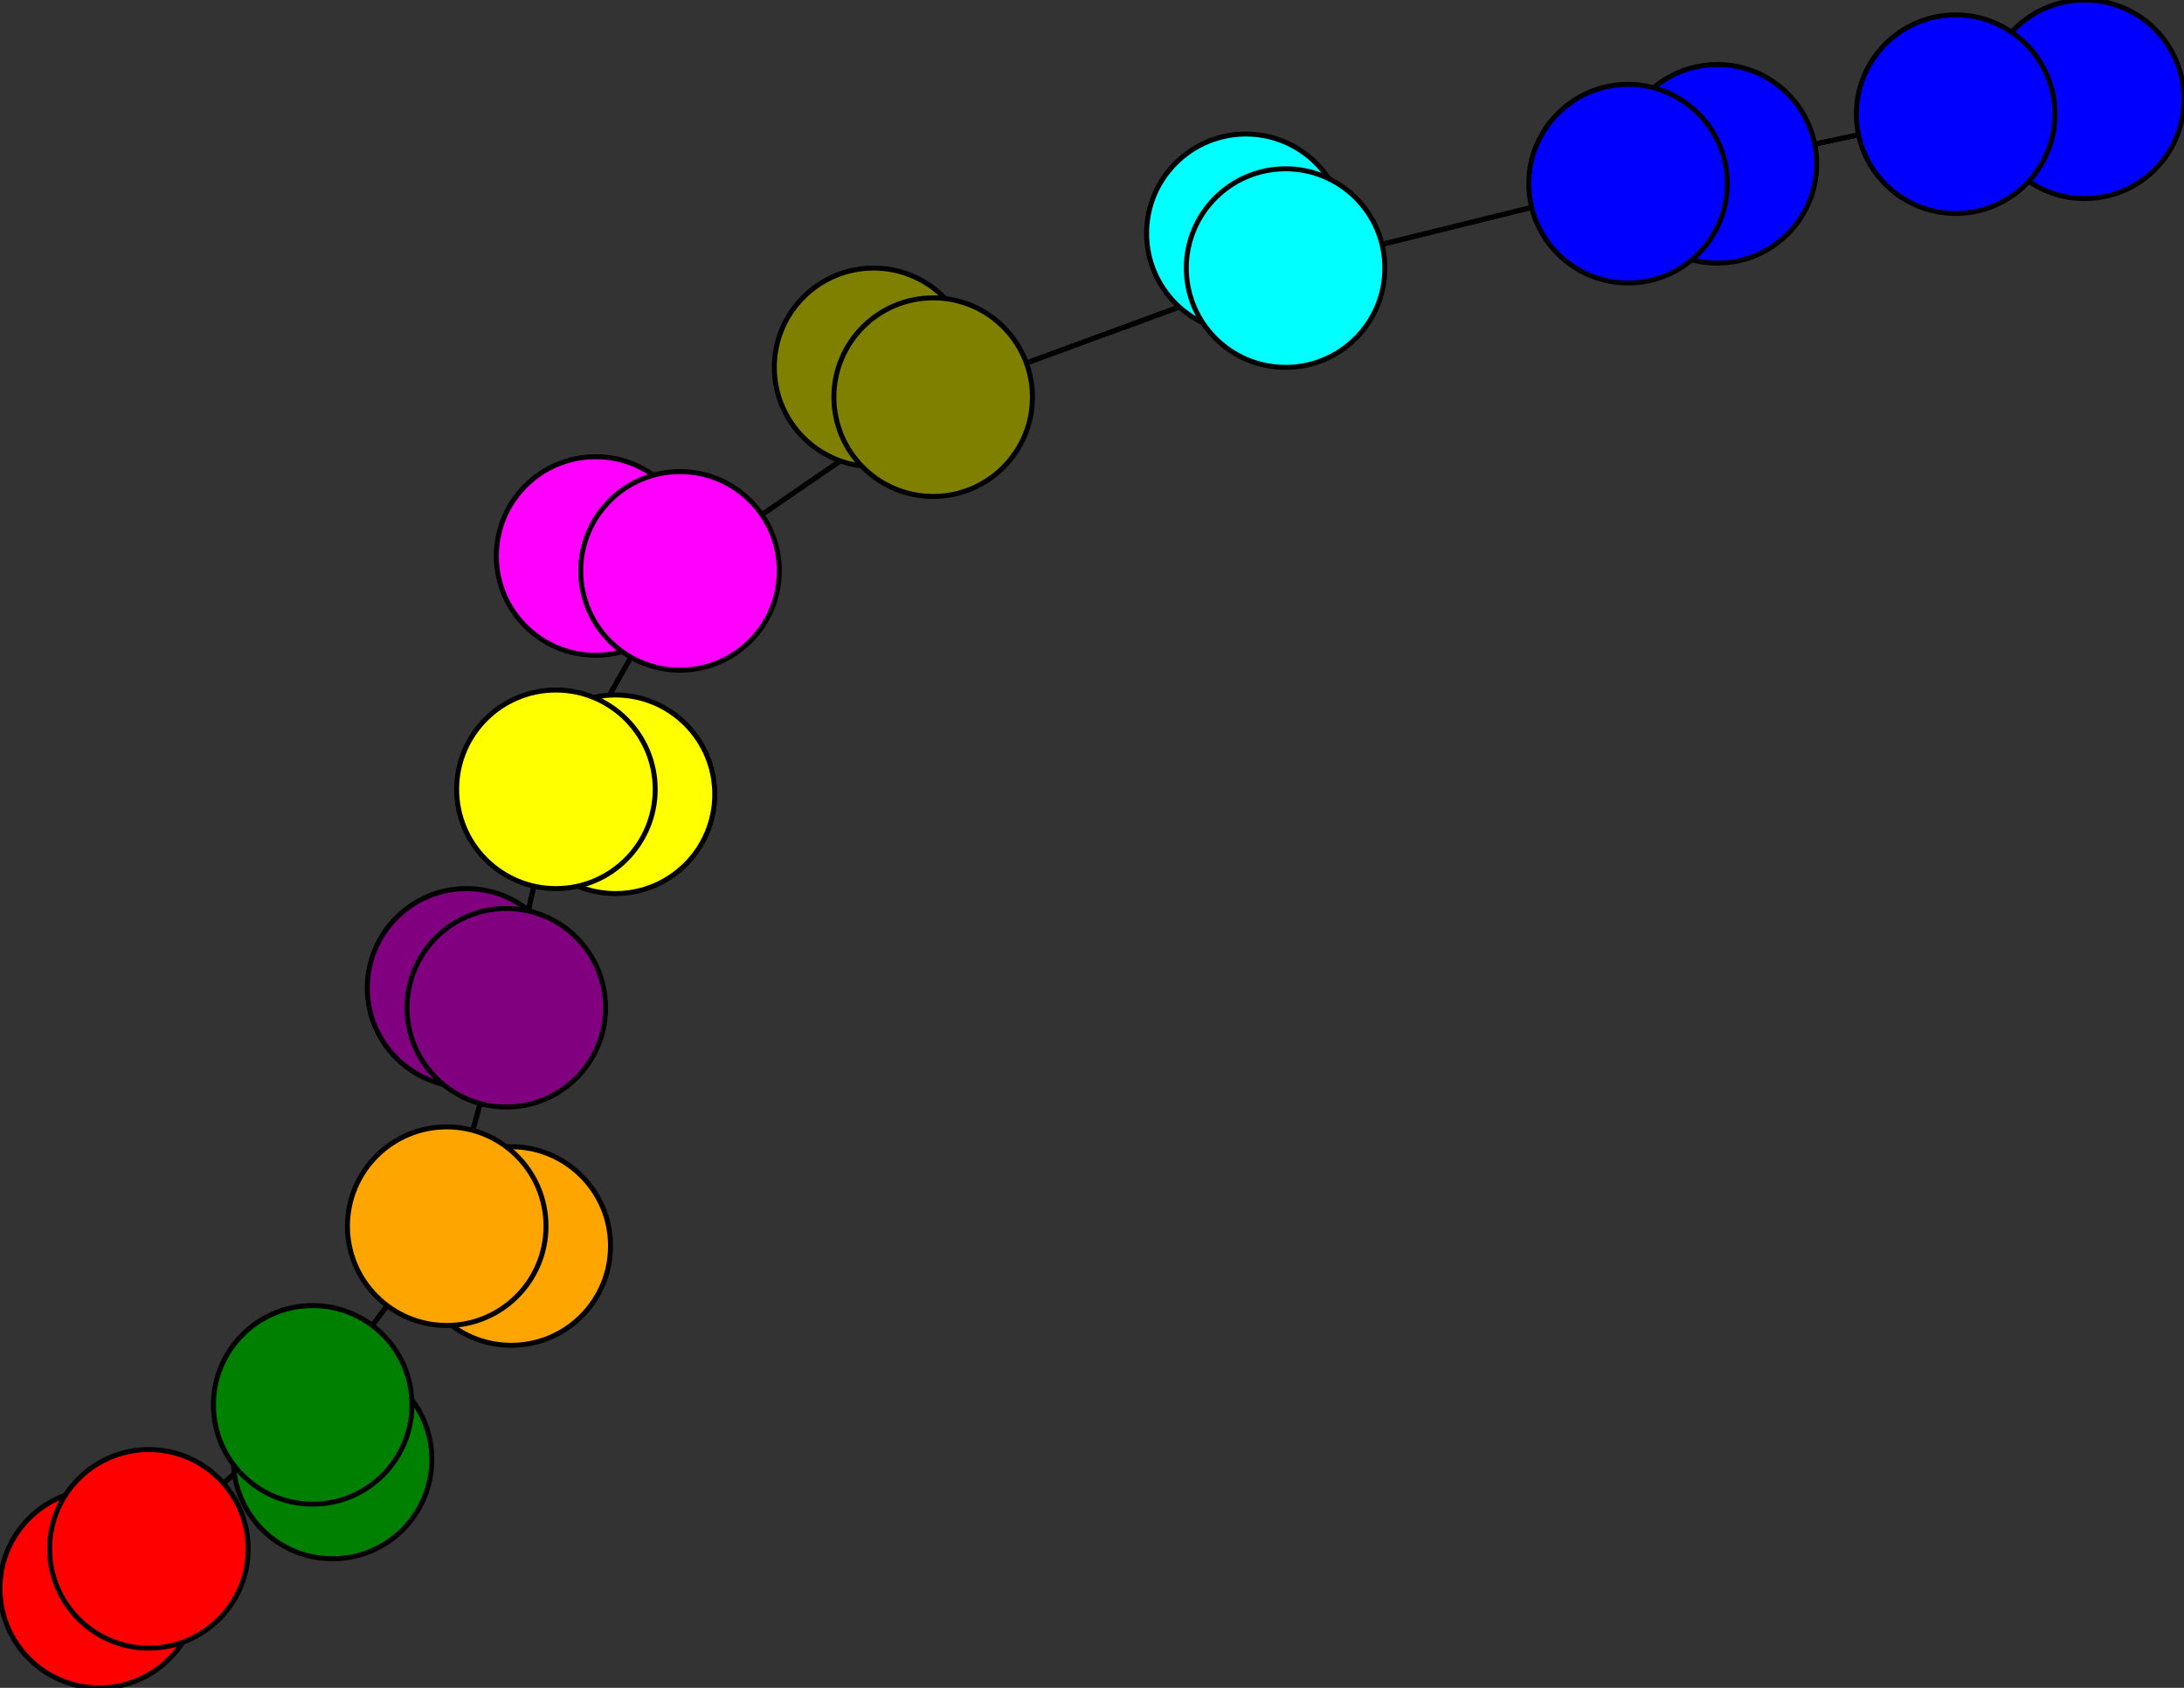 <svg width="440" height="340" xmlns="http://www.w3.org/2000/svg">
<rect width="100%" height="100%" fill="#333333" stroke="none"/>
<path stroke-width="1" stroke="black" d="M 20 320 30 312"/>
<path stroke-width="1" stroke="black" d="M 137 115 120 112"/>
<path stroke-width="1" stroke="black" d="M 137 115 188 80"/>
<path stroke-width="1" stroke="black" d="M 176 74 188 80"/>
<path stroke-width="1" stroke="black" d="M 188 80 137 115"/>
<path stroke-width="1" stroke="black" d="M 188 80 176 74"/>
<path stroke-width="1" stroke="black" d="M 188 80 259 54"/>
<path stroke-width="1" stroke="black" d="M 251 47 259 54"/>
<path stroke-width="1" stroke="black" d="M 259 54 188 80"/>
<path stroke-width="1" stroke="black" d="M 259 54 251 47"/>
<path stroke-width="1" stroke="black" d="M 259 54 328 37"/>
<path stroke-width="1" stroke="black" d="M 346 33 328 37"/>
<path stroke-width="1" stroke="black" d="M 328 37 259 54"/>
<path stroke-width="1" stroke="black" d="M 328 37 346 33"/>
<path stroke-width="1" stroke="black" d="M 328 37 394 23"/>
<path stroke-width="1" stroke="black" d="M 420 20 394 23"/>
<path stroke-width="1" stroke="black" d="M 137 115 112 159"/>
<path stroke-width="1" stroke="black" d="M 120 112 137 115"/>
<path stroke-width="1" stroke="black" d="M 112 159 137 115"/>
<path stroke-width="1" stroke="black" d="M 112 159 124 160"/>
<path stroke-width="1" stroke="black" d="M 30 312 20 320"/>
<path stroke-width="1" stroke="black" d="M 30 312 63 283"/>
<path stroke-width="1" stroke="black" d="M 67 294 63 283"/>
<path stroke-width="1" stroke="black" d="M 63 283 30 312"/>
<path stroke-width="1" stroke="black" d="M 63 283 67 294"/>
<path stroke-width="1" stroke="black" d="M 63 283 90 247"/>
<path stroke-width="1" stroke="black" d="M 103 251 90 247"/>
<path stroke-width="1" stroke="black" d="M 394 23 328 37"/>
<path stroke-width="1" stroke="black" d="M 90 247 63 283"/>
<path stroke-width="1" stroke="black" d="M 90 247 102 203"/>
<path stroke-width="1" stroke="black" d="M 94 199 102 203"/>
<path stroke-width="1" stroke="black" d="M 102 203 90 247"/>
<path stroke-width="1" stroke="black" d="M 102 203 94 199"/>
<path stroke-width="1" stroke="black" d="M 102 203 112 159"/>
<path stroke-width="1" stroke="black" d="M 124 160 112 159"/>
<path stroke-width="1" stroke="black" d="M 112 159 102 203"/>
<path stroke-width="1" stroke="black" d="M 90 247 103 251"/>
<path stroke-width="1" stroke="black" d="M 394 23 420 20"/>
<circle cx="20" cy="320" r="20.0" style="fill:red;stroke:black;stroke-width:1.0"/>
<circle cx="30" cy="312" r="20.0" style="fill:red;stroke:black;stroke-width:1.0"/>
<circle cx="67" cy="294" r="20.0" style="fill:green;stroke:black;stroke-width:1.0"/>
<circle cx="63" cy="283" r="20.0" style="fill:green;stroke:black;stroke-width:1.0"/>
<circle cx="103" cy="251" r="20.0" style="fill:orange;stroke:black;stroke-width:1.0"/>
<circle cx="90" cy="247" r="20.0" style="fill:orange;stroke:black;stroke-width:1.0"/>
<circle cx="94" cy="199" r="20.0" style="fill:purple;stroke:black;stroke-width:1.0"/>
<circle cx="102" cy="203" r="20.0" style="fill:purple;stroke:black;stroke-width:1.0"/>
<circle cx="124" cy="160" r="20.0" style="fill:yellow;stroke:black;stroke-width:1.0"/>
<circle cx="112" cy="159" r="20.0" style="fill:yellow;stroke:black;stroke-width:1.0"/>
<circle cx="120" cy="112" r="20.0" style="fill:fuchsia;stroke:black;stroke-width:1.0"/>
<circle cx="137" cy="115" r="20.0" style="fill:fuchsia;stroke:black;stroke-width:1.0"/>
<circle cx="176" cy="74" r="20.0" style="fill:olive;stroke:black;stroke-width:1.0"/>
<circle cx="188" cy="80" r="20.0" style="fill:olive;stroke:black;stroke-width:1.0"/>
<circle cx="251" cy="47" r="20.0" style="fill:aqua;stroke:black;stroke-width:1.0"/>
<circle cx="259" cy="54" r="20.0" style="fill:aqua;stroke:black;stroke-width:1.0"/>
<circle cx="346" cy="33" r="20.0" style="fill:blue;stroke:black;stroke-width:1.0"/>
<circle cx="328" cy="37" r="20.0" style="fill:blue;stroke:black;stroke-width:1.0"/>
<circle cx="420" cy="20" r="20.0" style="fill:blue;stroke:black;stroke-width:1.0"/>
<circle cx="394" cy="23" r="20.0" style="fill:blue;stroke:black;stroke-width:1.0"/>
</svg>
